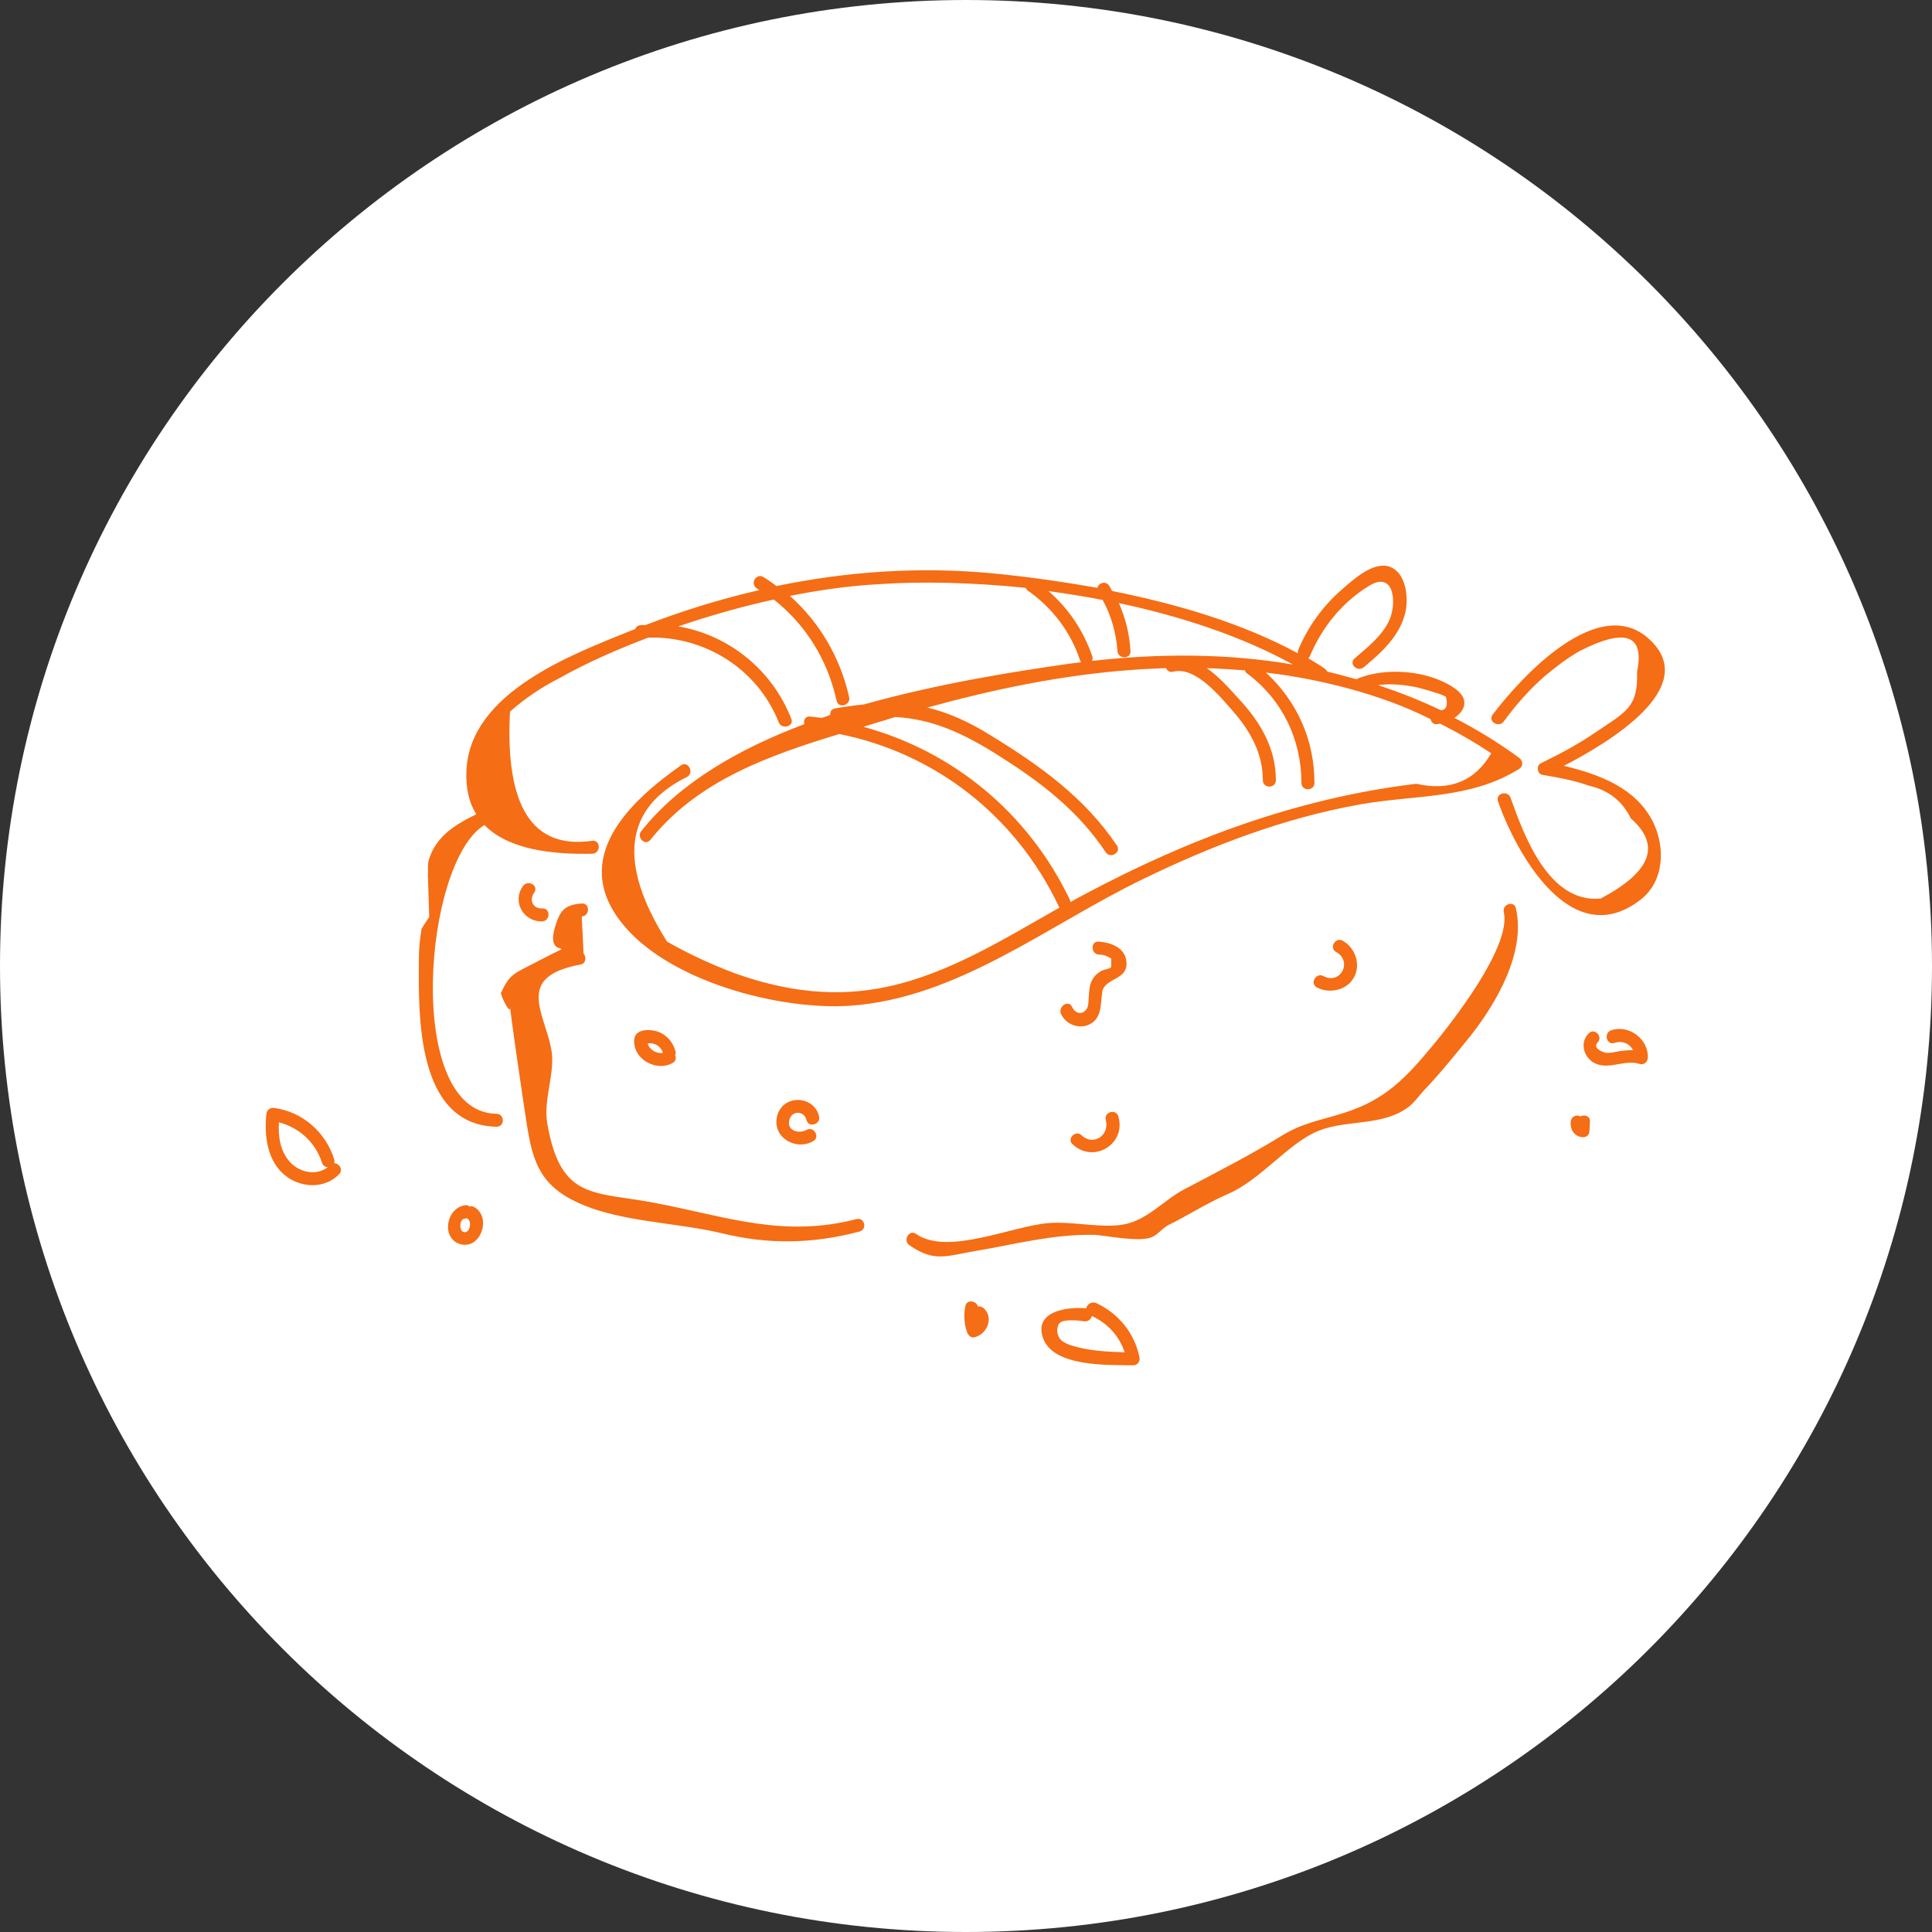<svg xmlns="http://www.w3.org/2000/svg" xmlns:xlink="http://www.w3.org/1999/xlink" width="500" zoomAndPan="magnify" viewBox="0 0 375 375" height="500" preserveAspectRatio="xMidYMid meet" version="1.0"><rect x="0" y="0" width="375" height="375" fill="#333333" stroke="none"/><defs><clipPath id="0ba7888ad7"><path d="M 187.5 0 C 83.945 0 0 83.945 0 187.5 C 0 291.055 83.945 375 187.5 375 C 291.055 375 375 291.055 375 187.5 C 375 83.945 291.055 0 187.5 0 " clip-rule="nonzero"/></clipPath><clipPath id="d2a97a144b"><path d="M 51 109.75 L 323.879 109.75 L 323.879 265 L 51 265 Z M 51 109.75 " clip-rule="nonzero"/></clipPath></defs><g clip-path="url(#0ba7888ad7)"><rect x="-37.5" width="450" fill="#ffffff" y="-37.5" height="450" fill-opacity="1"/></g><g clip-path="url(#d2a97a144b)"><path fill="#f56d15" d="M 320.797 159.441 C 323.32 164.488 323.059 171.188 318.27 174.758 C 304.859 184.938 294.234 165.445 290.75 155.523 C 290.23 153.957 292.668 153.348 293.191 154.828 C 295.801 162.137 300.594 175.367 310.695 174.41 C 320.535 169.188 322.449 164.055 316.527 158.832 C 314.875 155.438 312.176 153.348 308.344 152.48 C 305.469 151.434 302.332 150.914 299.371 150.391 C 298.328 150.215 298.152 148.562 299.113 148.129 C 302.684 146.387 306.164 144.559 309.477 142.297 C 315.484 138.207 318.008 137.426 317.75 130.375 C 319.23 123.152 315.484 121.848 306.602 126.371 C 304.164 127.766 301.898 129.504 299.723 131.332 C 296.762 133.941 294.234 136.816 291.883 140.035 C 290.926 141.34 288.75 140.035 289.707 138.73 C 295.105 131.594 310.695 114.363 320.621 124.543 C 329.594 133.684 312.438 144.039 303.555 148.648 C 310.434 150.305 317.488 152.914 320.797 159.441 Z M 166.219 236.629 C 152.109 240.285 141.137 236.195 127.637 233.586 C 115.359 231.148 108.828 233.238 106.215 218.008 C 105.43 213.223 107.871 208.086 107 203.648 C 105.691 196.512 99.855 189.551 112.746 187.203 C 113.703 187.027 113.879 185.723 113.27 185.113 C 113.18 182.676 113.008 180.328 112.922 177.891 C 114.488 177.805 114.574 175.277 112.922 175.367 C 109.438 175.629 108.652 176.844 107.695 180.066 C 105.605 187.203 114.051 181.457 103.863 186.852 C 99.684 189.027 98.984 189.027 97.246 192.684 C 97.07 193.117 99.246 197.469 98.984 195.383 C 99.246 197.816 100.727 208.086 101.426 212.785 C 103.254 224.273 102.992 230.715 115.969 234.891 C 123.805 237.328 132.254 237.5 140.266 239.414 C 149.324 241.59 157.77 241.418 166.738 239.066 C 168.48 238.633 167.785 236.195 166.219 236.629 Z M 291.883 177.02 C 293.449 183.719 281.605 198.688 278.297 202.691 C 272.898 209.219 268.891 213.484 260.879 216.008 C 256.266 217.484 252.867 217.922 248.777 220.445 C 242.855 224.098 236.234 227.492 229.789 230.887 C 225.957 232.891 222.648 236.891 218.035 237.676 C 213.855 238.457 207.934 236.98 203.402 237.414 C 196.262 238.023 183.895 243.766 177.801 239.504 C 176.492 238.547 175.188 240.723 176.492 241.68 C 181.371 245.07 183.723 243.766 189.383 242.809 C 197.133 241.504 204.102 239.59 212.113 239.676 C 214.203 239.676 221.082 241.242 223.605 240.113 C 224.828 239.59 225.609 238.371 226.828 237.762 C 230.398 236.023 234.145 233.586 238.324 231.758 C 244.684 229.059 250.082 221.836 255.918 219.488 C 261.578 217.223 268.543 218.703 273.594 214.699 C 274.641 213.832 275.426 212.699 276.293 211.742 C 279.082 208.871 283 204.082 285.438 201.039 C 290.664 194.426 296.152 184.676 294.234 176.324 C 293.973 174.758 291.535 175.453 291.883 177.02 Z M 218.645 186.766 C 218.469 183.98 215.684 182.938 213.242 182.762 C 211.676 182.676 211.676 185.113 213.242 185.285 C 214.113 185.285 214.984 185.547 215.684 186.07 L 215.684 187.723 C 215.422 188.07 214.289 188.16 213.855 188.418 C 212.895 188.941 212.285 189.551 211.852 190.508 C 211.414 191.465 211.414 192.512 211.328 193.555 C 211.242 194.164 211.328 194.945 211.066 195.555 C 210.371 197.035 208.801 196.949 208.105 195.469 C 207.496 193.988 205.32 195.293 205.93 196.773 C 206.801 198.777 209.324 199.82 211.414 198.863 C 213.941 197.645 213.594 194.859 213.941 192.512 C 214.465 189.727 218.906 190.336 218.645 186.766 Z M 256.875 189.465 C 255.48 188.68 254.176 190.855 255.566 191.641 C 258.008 192.945 261.402 192.25 262.797 189.727 C 264.191 187.203 263.059 183.98 260.621 182.59 C 259.227 181.805 257.918 183.98 259.312 184.766 C 262.621 186.594 260.184 191.203 256.875 189.465 Z M 209.934 220.355 C 208.801 219.227 206.973 221.055 208.191 222.098 C 212.199 225.926 218.645 222.098 217.074 216.703 C 216.641 215.137 214.203 215.832 214.637 217.398 C 215.422 220.355 212.199 222.531 209.934 220.355 Z M 156.551 217.398 C 156.898 218.965 159.336 218.27 158.988 216.703 C 158.031 212.613 152.109 212.352 150.891 216.441 C 149.672 220.617 154.375 223.488 157.855 221.488 C 159.25 220.707 157.945 218.531 156.551 219.312 C 155.156 220.098 152.895 219.574 153.152 217.66 C 153.414 215.57 156.027 215.398 156.551 217.398 Z M 131.035 204.781 C 131.297 205.301 131.207 206 130.512 206.348 C 127.375 208.086 122.762 205.562 123.109 201.734 C 123.285 199.734 125.984 199.734 127.465 200.168 C 129.207 200.691 130.512 202.082 131.035 203.824 C 131.207 204.172 131.207 204.52 131.035 204.781 Z M 128.684 204.344 C 128.246 203.039 127.027 202.344 125.723 202.516 C 125.984 203.734 127.465 204.605 128.684 204.344 Z M 96.375 218.703 C 80.785 218.355 81.219 197.121 81.309 186.156 C 81.309 183.895 81.48 182.59 81.832 180.238 C 82.352 179.457 82.789 178.762 83.312 177.977 C 83.223 175.277 83.137 172.496 83.051 169.797 C 83.137 168.926 82.961 167.797 83.223 166.926 C 84.617 162.312 88.363 160.051 92.453 158.047 C 91.062 155.871 90.363 153 90.539 149.434 C 91.324 134.293 111.18 126.98 122.586 122.367 C 122.848 122.281 123.023 122.195 123.285 122.109 C 123.457 121.672 123.805 121.41 124.328 121.324 L 125.285 121.324 C 132.516 118.539 139.828 116.277 147.406 114.535 C 147.23 114.449 147.059 114.363 146.883 114.188 C 145.492 113.316 146.797 111.145 148.191 112.012 C 149.062 112.535 149.934 113.145 150.715 113.754 C 164.562 110.883 178.758 109.926 192.953 111.316 C 199.309 111.926 206.102 112.883 212.984 114.102 C 213.242 113.145 214.637 112.621 215.336 113.754 C 215.508 114.102 215.684 114.363 215.855 114.711 C 228.484 117.234 241.199 120.977 251.91 126.809 C 251.91 126.633 251.91 126.371 251.996 126.109 C 253.914 121.586 256.789 117.582 260.531 114.363 C 262.711 112.449 266.629 108.879 269.762 110.012 C 272.812 111.145 273.332 115.582 272.898 118.277 C 272.027 123.152 268.281 126.547 264.711 129.504 C 263.492 130.551 261.664 128.809 262.969 127.766 C 265.496 125.59 268.281 123.414 269.676 120.367 C 271.156 117.059 270.633 110.621 265.672 113.754 C 260.445 116.973 256.613 121.758 254.262 127.328 C 254.176 127.504 254.086 127.676 253.914 127.766 C 255.047 128.461 256.18 129.07 257.223 129.852 C 257.398 130.027 257.57 130.199 257.66 130.375 C 259.574 130.809 261.402 131.332 263.32 131.855 L 263.406 131.766 C 268.891 129.418 277.254 130.113 282.215 133.508 C 285.352 135.598 284.395 137.945 282.305 139.34 C 286.66 141.602 290.84 144.125 294.844 147.082 C 295.629 147.605 295.715 148.738 294.844 149.258 C 285.352 155.176 274.812 154.219 264.016 156.133 C 249.297 158.746 235.191 164.141 221.777 170.668 C 203.578 179.457 185.984 193.727 165.086 195.207 C 151.414 196.164 129.555 190.508 120.582 179.02 C 110.832 166.578 121.891 155.785 132.168 148.562 C 133.473 147.605 134.777 149.781 133.473 150.738 C 121.195 156.742 119.801 167.445 129.465 182.762 C 133.734 185.199 138.09 187.203 142.703 188.941 C 152.457 192.422 162.297 193.727 172.488 191.465 C 184.418 188.855 195.043 182.152 205.668 176.148 C 205.582 176.062 205.492 175.977 205.492 175.887 C 197.219 158.484 181.633 146.215 162.906 142.473 C 149.234 146.648 135.387 151.523 126.246 163.008 C 125.199 164.312 123.457 162.488 124.504 161.27 C 131.906 151.957 143.402 145.344 156.113 140.559 C 155.941 139.773 156.289 138.992 157.246 139.078 C 158.031 139.164 158.727 139.25 159.512 139.34 C 160.035 139.164 160.645 138.992 161.168 138.73 C 161.078 138.207 161.34 137.684 162.039 137.512 C 164.039 137.164 165.957 136.902 167.699 136.727 C 181.633 132.812 196 130.461 207.672 128.809 C 208.367 128.723 209.062 128.633 209.848 128.547 C 209.762 128.461 209.672 128.285 209.586 128.023 C 207.758 122.543 204.188 117.93 199.484 114.625 C 199.309 114.449 199.137 114.277 199.051 114.102 C 188.859 113.059 178.934 112.797 170.223 113.406 C 164.562 113.754 158.902 114.535 153.328 115.668 C 159.078 120.801 163.082 127.59 164.824 135.336 C 165.172 136.902 162.734 137.598 162.387 136.031 C 160.645 128.113 156.465 121.324 150.191 116.363 C 143.922 117.758 137.738 119.496 131.645 121.586 C 141.398 123.238 149.844 129.941 153.59 139.512 C 154.199 140.992 151.762 141.688 151.152 140.207 C 147.059 129.852 136.781 123.414 125.809 123.762 C 119.887 126.023 114.051 128.547 108.48 131.68 C 105.082 133.422 101.949 135.508 98.988 138.121 C 98.027 156.57 103.34 164.922 115.012 163.184 C 116.664 163.098 116.578 165.621 115.012 165.707 C 107.434 165.879 98.812 165.012 94.023 160.137 C 82.18 167.359 78.434 215.832 96.285 216.18 C 98.027 216.18 98.027 218.703 96.375 218.703 Z M 267.5 132.984 C 271.68 134.379 275.684 135.945 279.691 137.859 C 280.734 137.773 281.086 136.902 280.648 135.25 C 280.039 134.898 279.344 134.641 278.645 134.465 C 277.426 134.031 276.293 133.77 275.074 133.422 C 272.465 132.898 269.938 132.637 267.5 132.984 Z M 261.578 133.594 C 256.352 132.203 251.039 131.156 245.727 130.551 C 251.738 136.117 255.133 143.602 255.133 151.957 C 255.133 153.609 252.605 153.609 252.605 151.957 C 252.605 143.516 248.863 135.77 242.07 130.723 C 241.809 130.551 241.723 130.375 241.633 130.113 C 239.195 129.941 236.672 129.766 234.23 129.68 C 236.496 131.246 238.5 133.508 240.242 135.422 C 244.508 139.949 247.645 145.082 247.645 151.434 C 247.645 153.09 245.117 153.09 245.117 151.434 C 245.117 146.301 242.766 142.035 239.457 138.207 C 236.934 135.336 232.055 129.242 227.699 130.375 C 227.004 130.551 226.566 130.199 226.309 129.68 C 224.129 129.766 221.953 129.852 219.777 130.027 C 206.277 130.984 192.953 133.77 179.977 137.336 C 183.984 138.293 187.988 140.035 192.43 142.82 C 201.922 148.648 210.543 154.828 216.816 164.141 C 217.684 165.445 215.508 166.75 214.637 165.445 C 209.324 157.438 202.098 151.871 194.086 146.824 C 186.77 142.125 180.848 139.598 173.793 139.164 C 172.488 139.598 171.18 139.949 169.789 140.383 C 169.09 140.645 168.309 140.816 167.609 141.078 C 185.113 145.863 199.66 157.875 207.672 174.672 C 207.758 174.844 207.758 174.93 207.758 175.105 C 208.629 174.582 209.5 174.148 210.457 173.625 C 230.836 162.746 251.91 154.914 274.902 152.129 C 281.434 153.609 286.309 151.609 289.445 146.215 C 286.57 144.297 283.609 142.559 280.562 140.992 L 279.516 140.469 C 279.344 140.469 279.082 140.559 278.906 140.559 C 278.211 140.645 277.773 140.121 277.688 139.598 C 272.551 136.988 267.062 135.074 261.578 133.594 Z M 217.164 117.059 C 218.469 120.02 219.254 123.152 219.426 126.371 C 219.516 128.023 216.988 127.938 216.902 126.371 C 216.641 122.805 215.684 119.496 214.027 116.453 C 210.543 115.754 206.973 115.234 203.492 114.711 C 207.41 118.105 210.281 122.367 212.023 127.418 C 212.113 127.766 212.113 128.023 211.938 128.285 C 225.086 126.809 238.238 126.809 250.953 128.984 C 241.199 123.586 229.441 119.672 217.164 117.059 Z M 101.512 171.973 C 99.336 175.02 101.598 178.934 105.258 178.848 C 106.824 178.762 106.91 176.238 105.258 176.324 C 103.426 176.41 102.645 174.672 103.688 173.277 C 104.648 171.887 102.469 170.668 101.512 171.973 Z M 65.805 227.93 C 63.105 230.715 58.664 230.625 55.617 228.363 C 51.871 225.578 51.262 220.531 51.699 216.266 C 51.785 215.398 52.395 214.961 53.266 215.051 C 58.754 215.832 63.195 219.75 64.848 224.969 C 64.934 225.316 64.934 225.578 64.848 225.754 C 65.895 225.84 66.676 227.059 65.805 227.93 Z M 63.629 226.535 C 63.195 226.535 62.672 226.273 62.496 225.664 C 61.191 221.664 58.055 218.879 54.137 217.832 C 53.961 220.617 54.398 223.488 56.312 225.578 C 58.145 227.582 61.453 228.277 63.629 226.535 Z M 89.406 241.504 C 85.574 240.461 86.531 234.457 90.277 233.934 C 90.625 233.848 90.973 234.02 91.148 234.195 C 91.41 234.105 91.758 234.105 92.02 234.281 C 95.504 236.195 93.324 242.547 89.406 241.504 Z M 90.715 236.543 C 90.625 236.543 90.625 236.457 90.539 236.457 C 90.453 236.457 90.363 236.543 90.191 236.543 C 89.145 236.629 89.059 238.895 90.016 239.156 C 91.234 239.414 91.672 237.066 90.715 236.543 Z M 221.168 263.434 C 221.344 264.219 220.82 265 219.949 265 C 215.336 264.914 204.449 265.434 202.445 259.691 C 200.617 254.469 207.234 253.602 210.805 253.949 C 210.98 253.254 211.762 252.555 212.723 252.902 C 217.074 254.906 220.211 258.734 221.168 263.434 Z M 208.629 261.344 C 211.676 262.215 215.074 262.391 218.297 262.477 C 217.25 259.344 215.074 256.906 211.938 255.43 C 211.762 256.035 211.242 256.559 210.457 256.473 C 209.414 256.297 206.277 255.949 205.582 256.906 C 204.797 258.125 205.32 259.867 206.453 260.477 C 207.148 260.91 207.934 261.172 208.629 261.344 Z M 190.863 253.863 C 190.516 253.602 190.168 253.512 189.816 253.602 C 189.555 252.469 187.641 252.121 187.379 253.512 C 187.031 255.254 187.117 256.906 187.727 258.648 C 187.902 259.082 188.336 259.605 188.945 259.605 C 191.559 259.168 193.039 255.688 190.863 253.863 Z M 312.695 199.992 C 311.215 200.516 311.828 202.953 313.395 202.43 C 314.875 201.91 316.355 202.605 316.965 203.824 C 316.18 203.824 315.309 203.91 314.527 203.996 C 313.566 204.172 312.609 204.434 311.738 204.344 C 311.129 204.258 309.039 203.477 310.086 202.344 C 311.215 201.211 309.477 199.383 308.344 200.602 C 306.773 202.168 307.211 204.691 308.953 206 C 311.828 208.086 315.223 205.477 318.27 206.52 C 319.055 206.781 319.84 206.086 319.84 205.301 C 320.012 201.734 316.18 198.777 312.695 199.992 Z M 306.773 216.703 C 306.164 216.355 305.207 216.527 304.945 217.398 C 304.598 218.965 305.383 220.445 306.949 220.707 C 307.82 220.879 308.516 220.355 308.516 219.488 C 308.516 218.879 308.605 218.27 308.605 217.66 C 308.691 216.617 307.473 216.266 306.773 216.703 Z M 306.773 216.703 " fill-opacity="1" fill-rule="nonzero"/></g></svg>